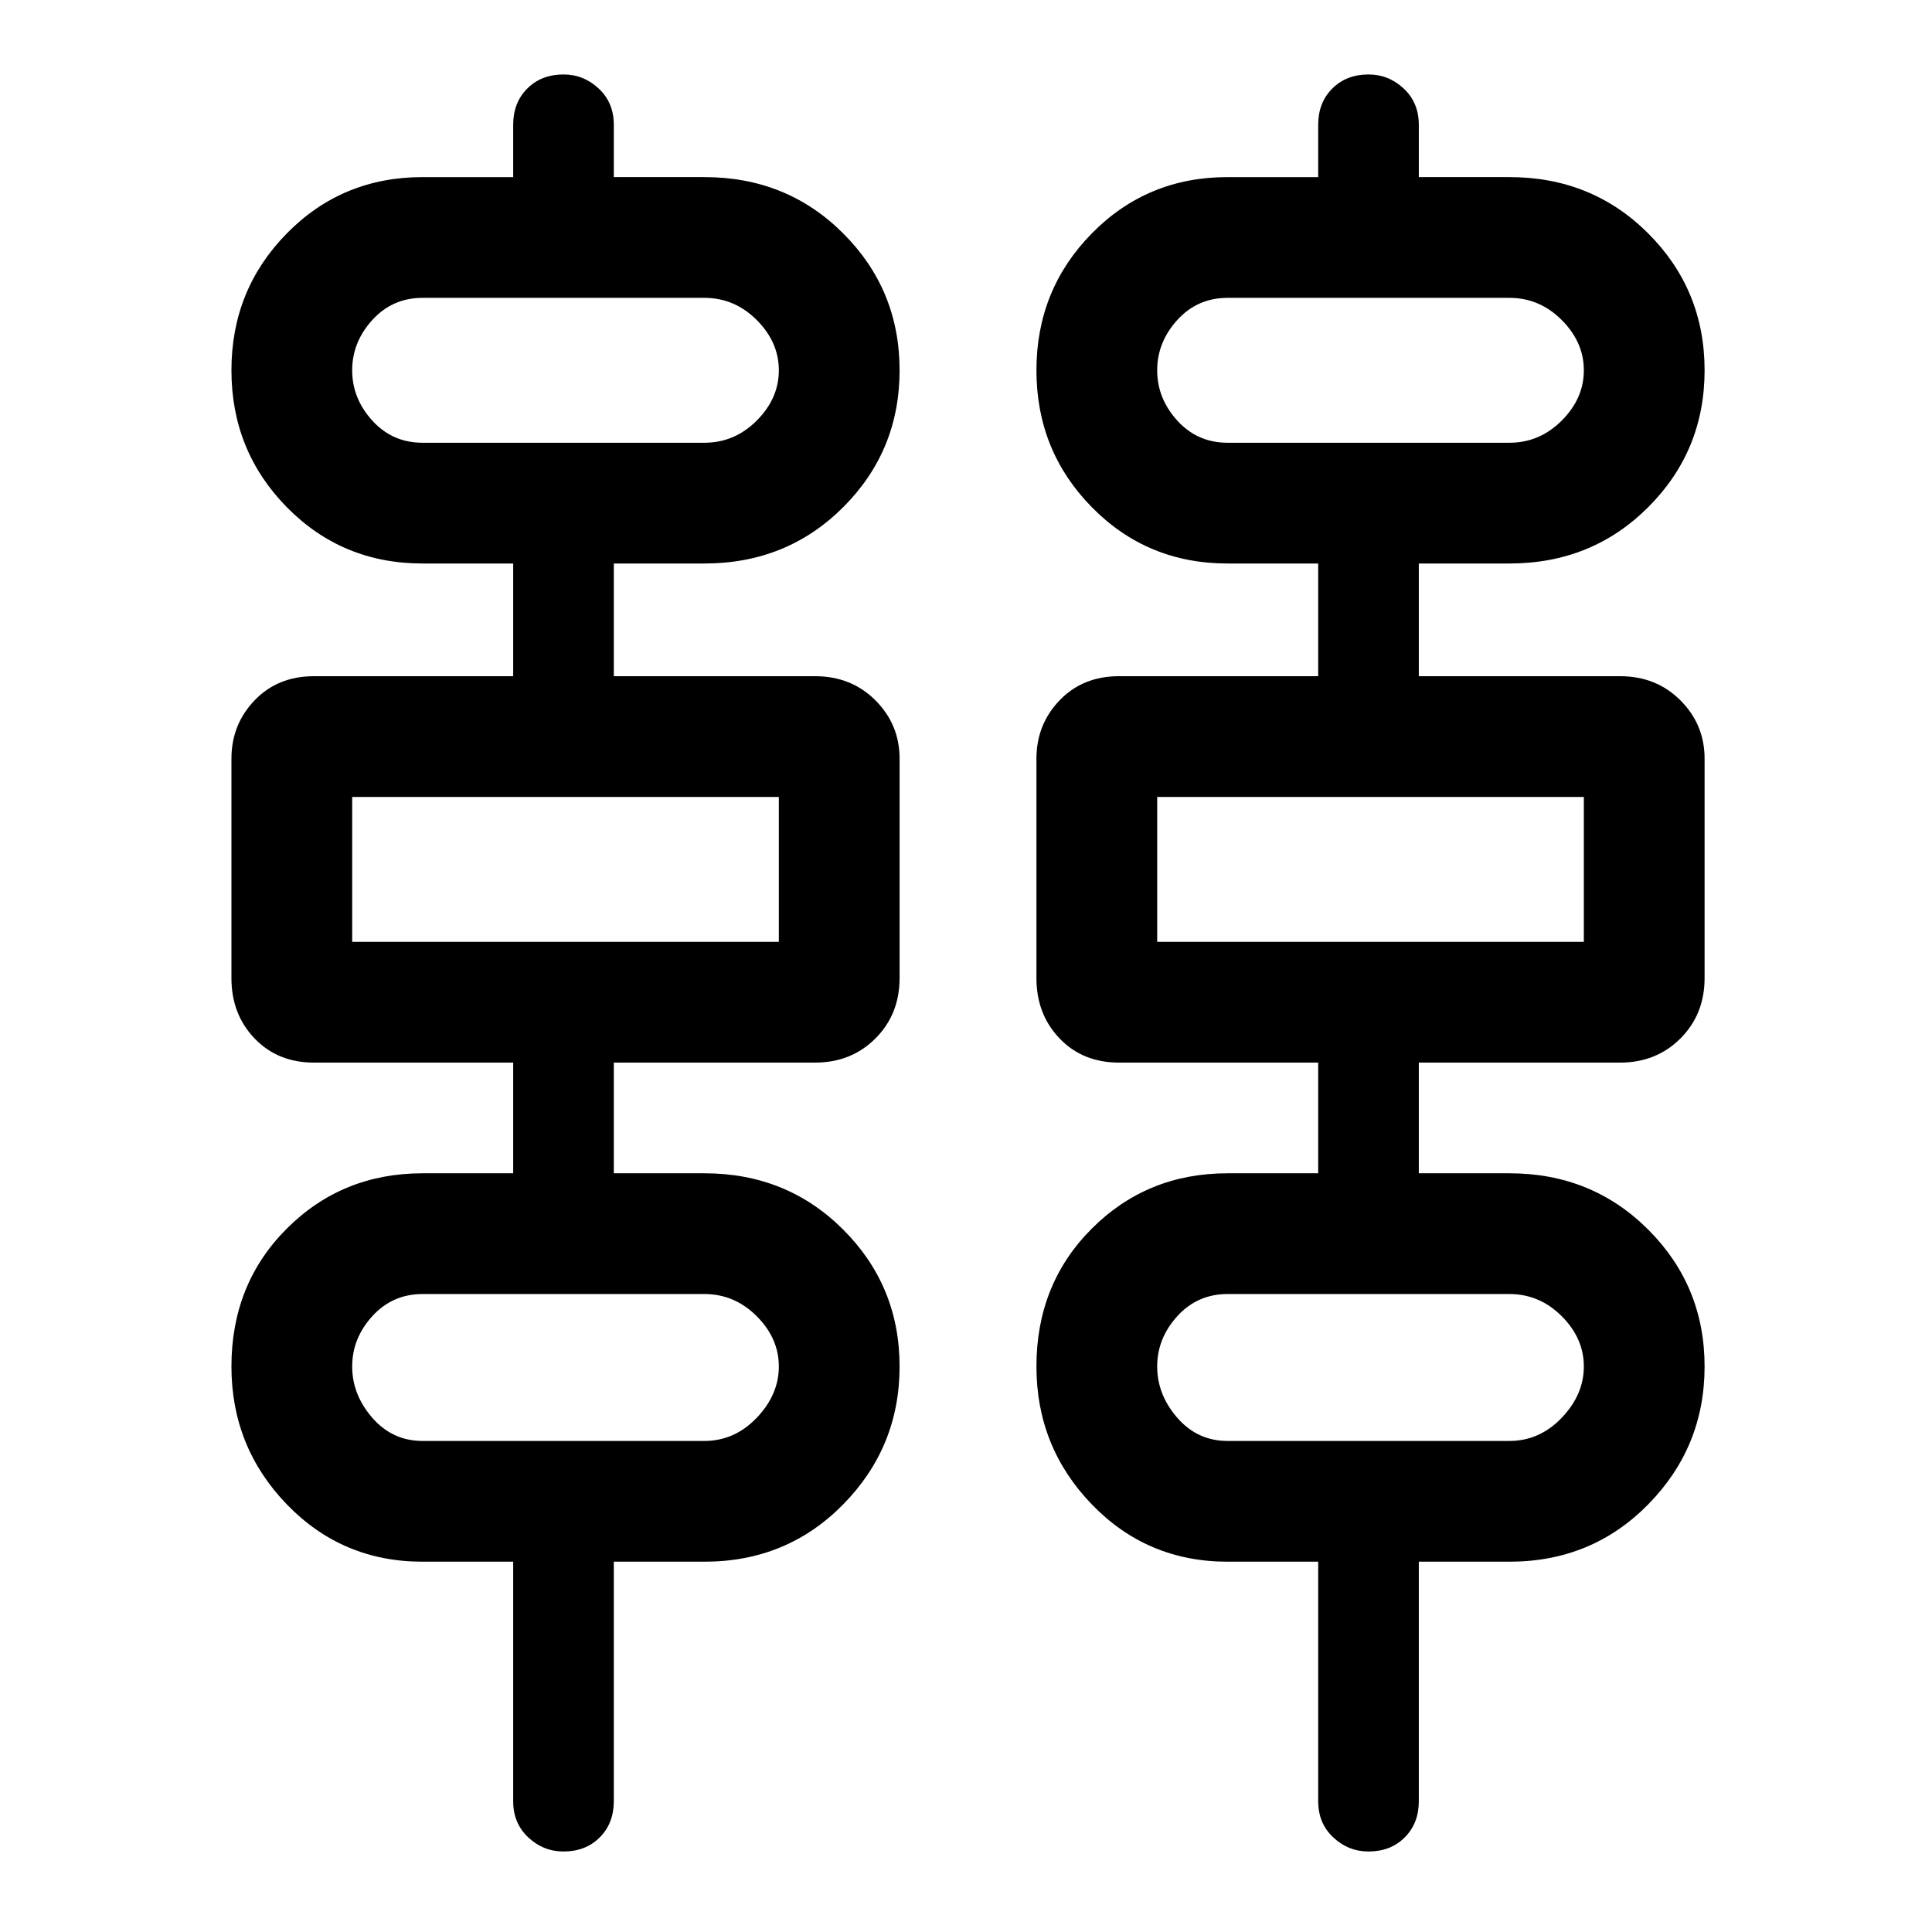<svg xmlns="http://www.w3.org/2000/svg" height="48" width="48"><path d="M12.75 44.75V38.8H10.5q-2 0-3.375-1.425T5.75 33.95q0-2.05 1.375-3.425T10.5 29.15h2.25V26.4H7.8q-.9 0-1.475-.6-.575-.6-.575-1.5v-5.45q0-.85.575-1.45t1.475-.6h4.95V14H10.5q-2 0-3.375-1.4T5.75 9.2q0-2 1.375-3.4T10.5 4.4h2.25V3.1q0-.55.35-.9t.9-.35q.5 0 .875.35t.375.9v1.3h2.25q2.05 0 3.45 1.4 1.4 1.4 1.4 3.4t-1.4 3.4Q19.55 14 17.5 14h-2.25v2.8h5q.9 0 1.5.6t.6 1.45v5.45q0 .9-.6 1.5t-1.5.6h-5v2.75h2.25q2.05 0 3.45 1.4 1.4 1.4 1.4 3.4t-1.4 3.425Q19.55 38.8 17.5 38.8h-2.25v5.95q0 .55-.35.9T14 46q-.5 0-.875-.35t-.375-.9Zm20 0V38.8H30.5q-2 0-3.375-1.425T25.75 33.95q0-2.05 1.375-3.425T30.5 29.15h2.25V26.4H27.8q-.9 0-1.475-.6-.575-.6-.575-1.5v-5.45q0-.85.575-1.45t1.475-.6h4.95V14H30.5q-2 0-3.375-1.4T25.75 9.2q0-2 1.375-3.4T30.5 4.4h2.25V3.1q0-.55.35-.9t.9-.35q.5 0 .875.35t.375.9v1.3h2.25q2.05 0 3.45 1.4 1.4 1.4 1.4 3.4t-1.4 3.4Q39.55 14 37.5 14h-2.25v2.8h5q.9 0 1.5.6t.6 1.45v5.45q0 .9-.6 1.5t-1.5.6h-5v2.75h2.25q2.05 0 3.45 1.4 1.4 1.4 1.4 3.4t-1.4 3.425Q39.55 38.8 37.5 38.8h-2.25v5.95q0 .55-.35.9T34 46q-.5 0-.875-.35t-.375-.9ZM10.5 11h7q.75 0 1.3-.55t.55-1.25q0-.7-.55-1.25t-1.3-.55h-7q-.75 0-1.25.55t-.5 1.25q0 .7.5 1.25t1.25.55Zm20 0h7q.75 0 1.3-.55t.55-1.25q0-.7-.55-1.25t-1.3-.55h-7q-.75 0-1.25.55t-.5 1.25q0 .7.5 1.25t1.25.55ZM8.75 23.4h10.6v-3.6H8.75Zm20 0h10.6v-3.6h-10.6ZM10.5 35.8h7q.75 0 1.3-.575t.55-1.275q0-.7-.55-1.25t-1.3-.55h-7q-.75 0-1.25.55t-.5 1.25q0 .7.5 1.275t1.25.575Zm20 0h7q.75 0 1.3-.575t.55-1.275q0-.7-.55-1.25t-1.3-.55h-7q-.75 0-1.25.55t-.5 1.25q0 .7.5 1.275t1.25.575ZM8.75 11V7.4 11Zm20 0V7.4 11Zm-20 12.4v-3.6Zm20 0v-3.6Zm-20 12.4V32.15 35.8Zm20 0V32.15 35.8Z"/></svg>